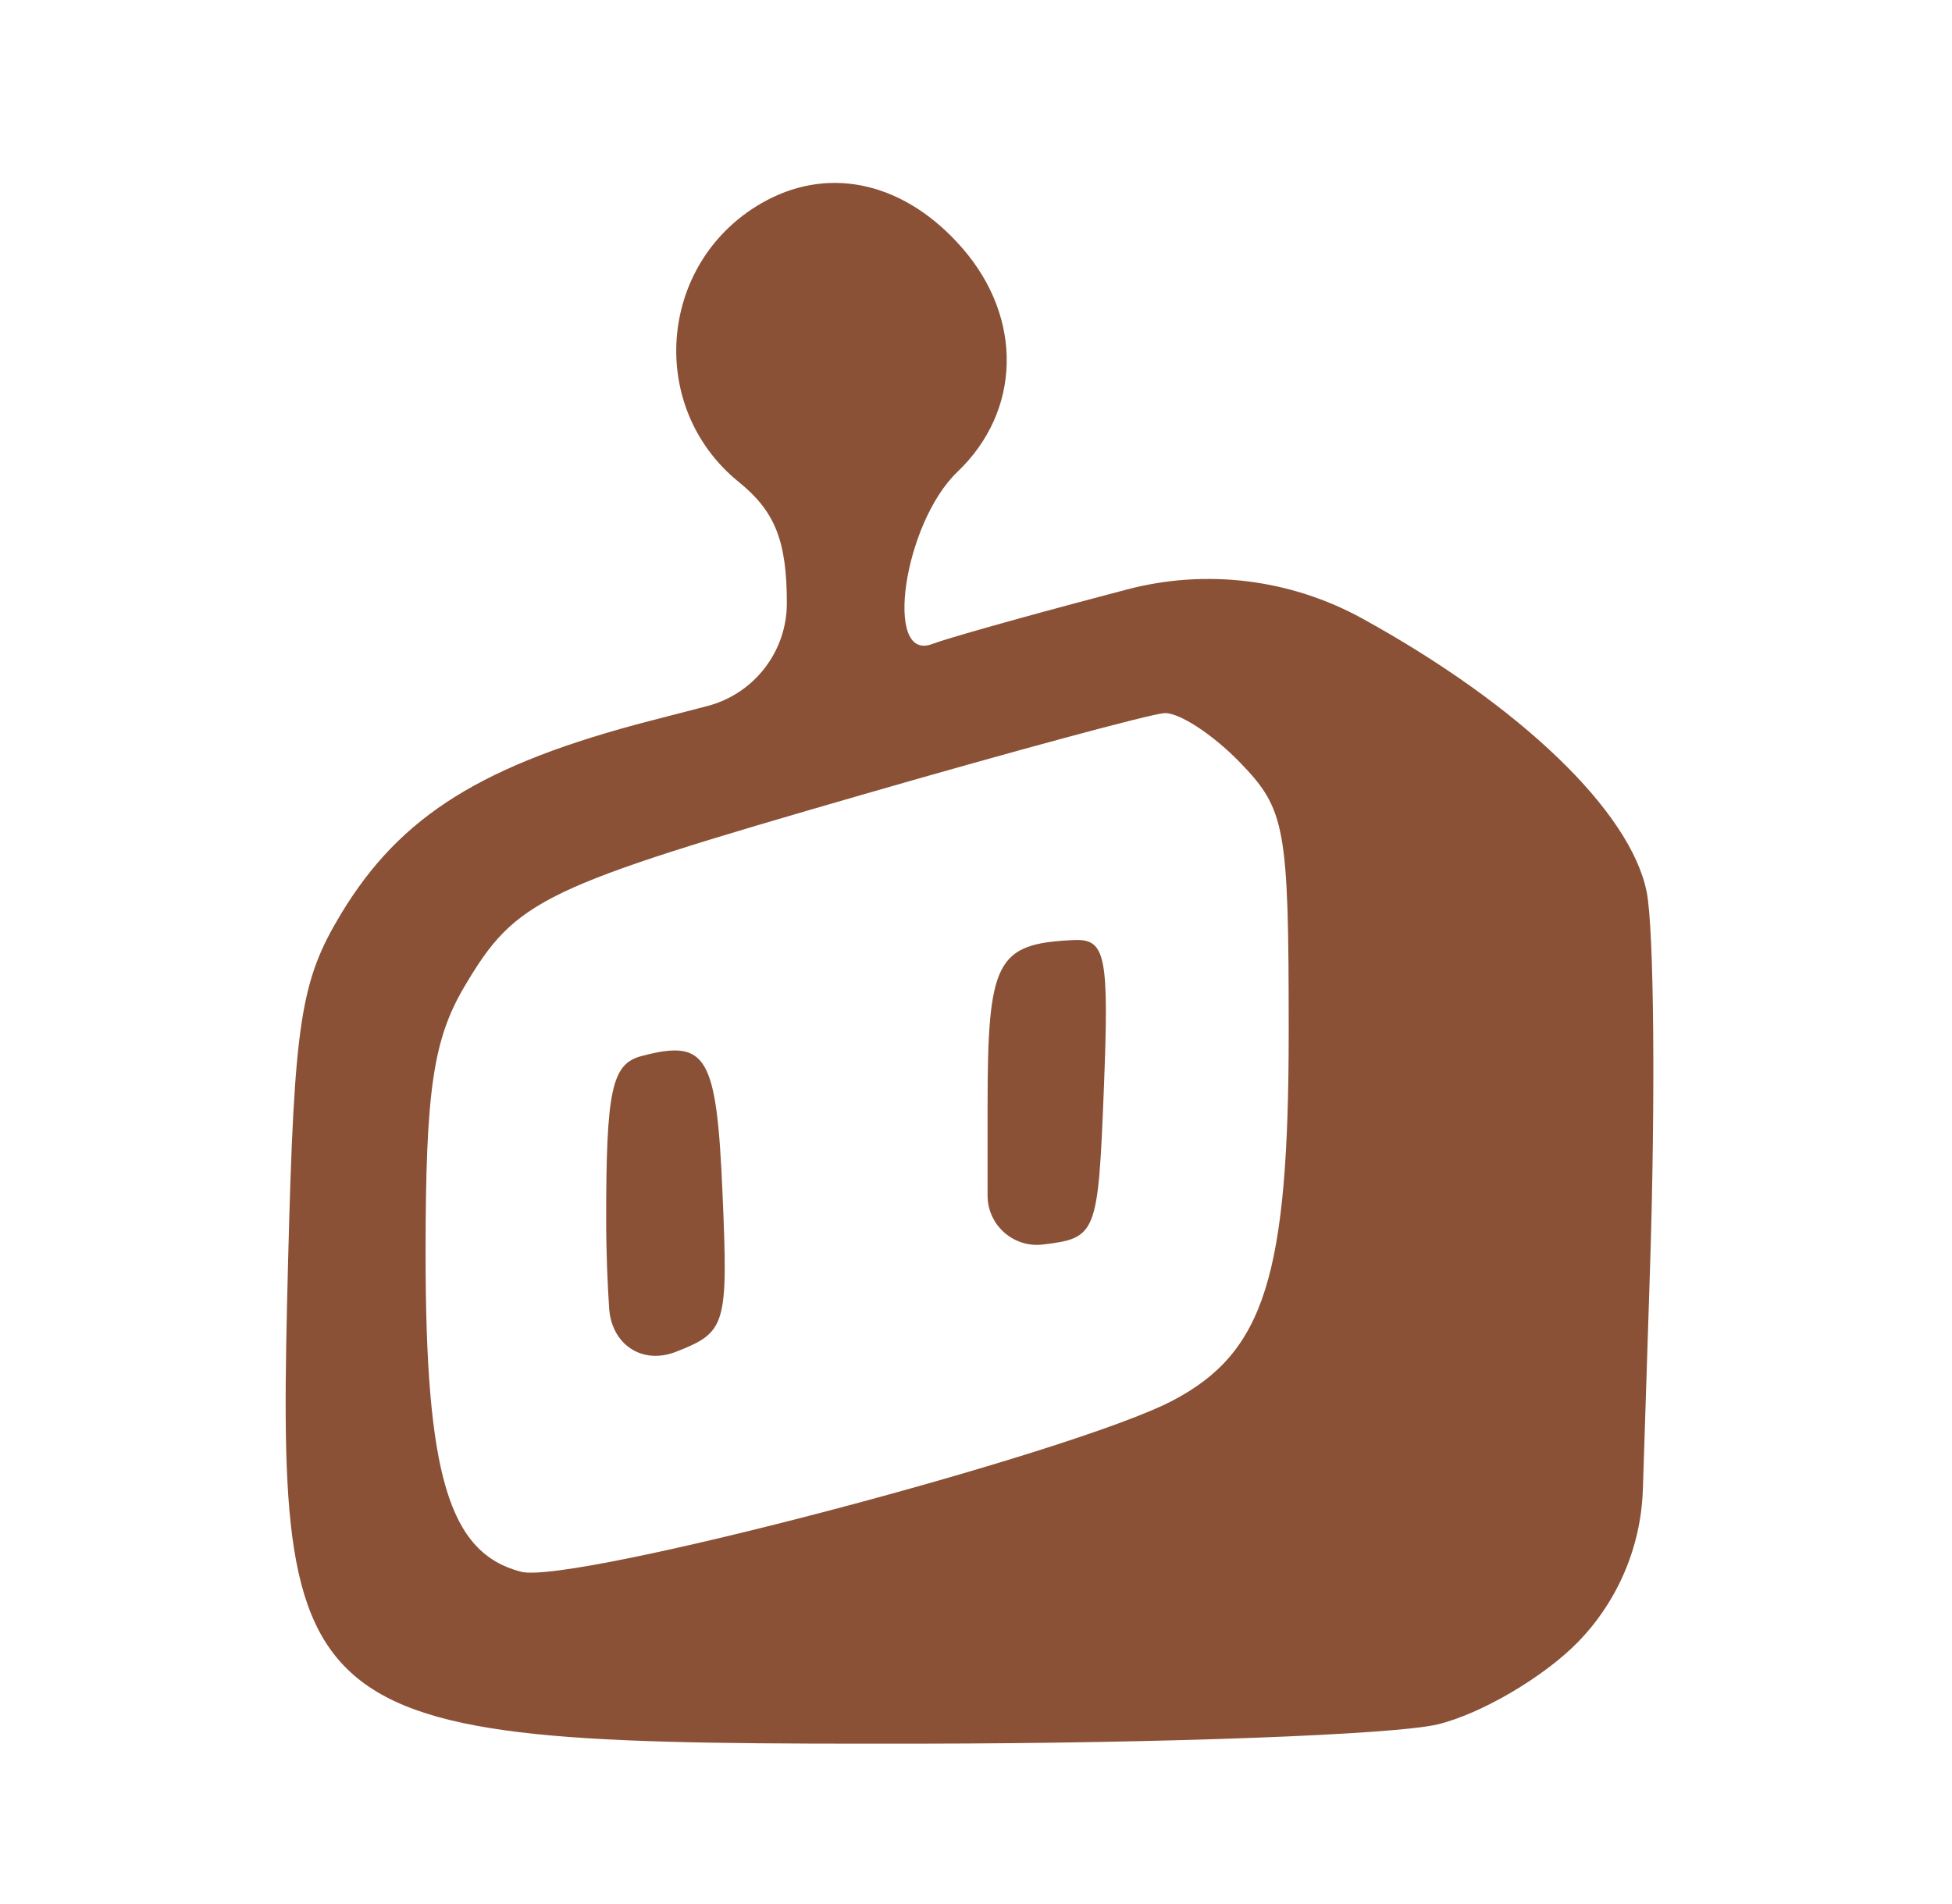 <svg width="41" height="40" viewBox="0 0 41 40" fill="none" xmlns="http://www.w3.org/2000/svg">
<path fill-rule="evenodd" clip-rule="evenodd" d="M20.216 5.216C21.494 6.688 21.45 8.634 20.111 9.912C18.979 10.992 18.551 13.928 19.584 13.528C19.874 13.416 21.495 12.958 23.188 12.512L23.671 12.384C25.336 11.945 27.107 12.164 28.616 12.995C31.941 14.826 34.249 17.048 34.587 18.738C34.741 19.515 34.773 23.076 34.657 26.653L34.507 31.29C34.468 32.491 33.982 33.634 33.145 34.495C32.429 35.231 31.101 36.01 30.193 36.227C29.286 36.444 24.411 36.625 19.359 36.631C5.974 36.646 5.795 36.51 6.052 26.467C6.18 21.459 6.309 20.613 7.166 19.194C8.414 17.128 10.144 16.052 13.681 15.137L14.852 14.834C15.838 14.579 16.527 13.69 16.527 12.672C16.527 11.366 16.28 10.743 15.52 10.128C13.537 8.522 13.845 5.407 16.105 4.208C17.484 3.477 19.037 3.858 20.216 5.216ZM18.133 16.689C11.363 18.643 10.841 18.894 9.759 20.719C9.097 21.837 8.94 22.909 8.939 26.313C8.937 30.991 9.427 32.627 10.945 33.02C12.008 33.294 22.532 30.528 24.636 29.421C26.562 28.408 27.068 26.795 27.068 21.67C27.068 17.366 27.002 17.003 26.033 16.006C25.464 15.421 24.752 14.959 24.452 14.982C24.151 15.004 21.308 15.772 18.133 16.689ZM23.186 22.862C23.065 25.935 23.035 26.011 21.903 26.145C21.286 26.219 20.743 25.737 20.743 25.115V23.252C20.743 20.172 20.924 19.823 22.554 19.749C23.226 19.719 23.296 20.067 23.186 22.862ZM15.176 25.069C15.295 27.845 15.254 27.986 14.2 28.398C13.485 28.678 12.844 28.245 12.794 27.479C12.76 26.958 12.732 26.317 12.732 25.606C12.732 22.9 12.851 22.351 13.47 22.187C14.847 21.822 15.051 22.167 15.176 25.069Z" fill="#8A5136"/>
</svg>
